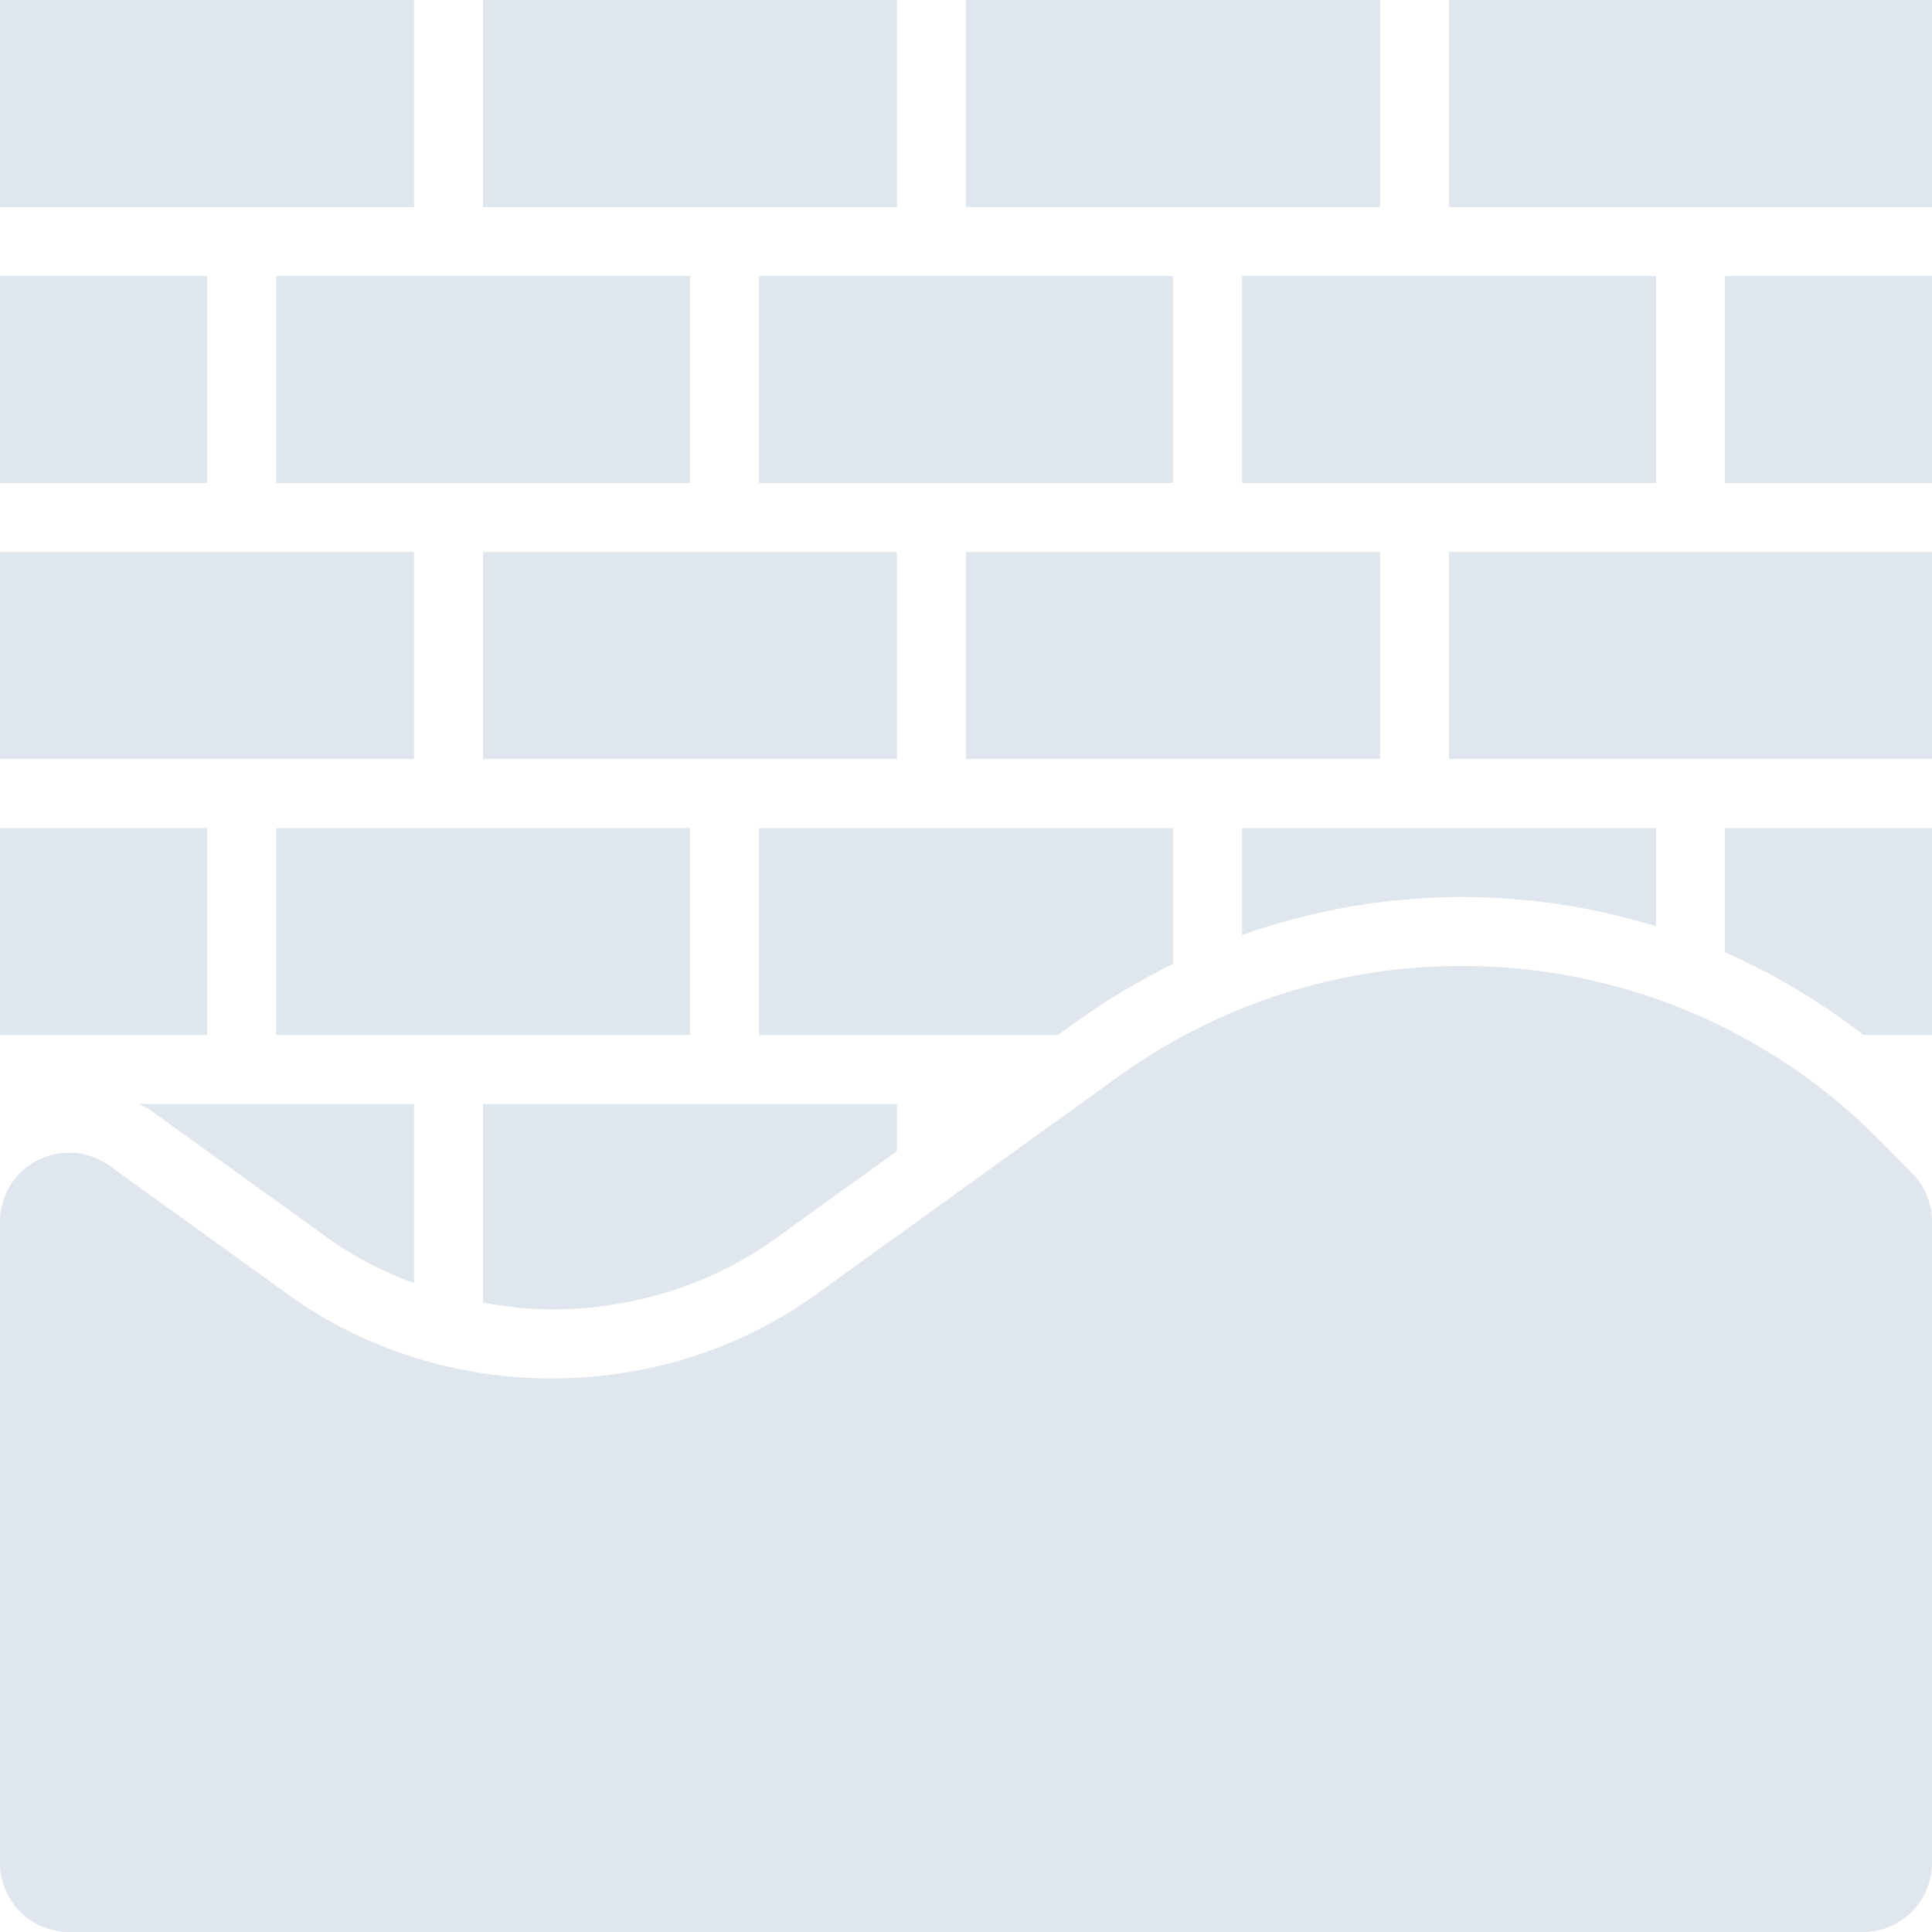 <svg width="120" height="120" viewBox="0 0 120 120" fill="none" xmlns="http://www.w3.org/2000/svg">
<g clip-path="url(#clip0_851_44862)">
<path d="M0 0H25.714V12.857H0V0ZM30 0H55.714V12.857H30V0ZM60 0H85.714V12.857H60V0ZM90 0H120V12.857H90V0ZM0 34.286H25.714V47.143H0V34.286ZM30 34.286H55.714V47.143H30V34.286ZM60 34.286H85.714V47.143H60V34.286ZM90 34.286H120V47.143H90V34.286ZM17.143 17.143H42.857V30H17.143V17.143ZM47.143 17.143H72.857V30H47.143V17.143ZM77.143 17.143H102.857V30H77.143V17.143ZM107.143 17.143H120V30H107.143V17.143ZM0 17.143H12.857V30H0V17.143ZM17.143 51.429H42.857V64.286H17.143V51.429ZM0 51.429H12.857V64.286H0V51.429ZM118.757 72.861L116.777 70.86C113.382 67.411 109.333 64.674 104.866 62.809C100.4 60.944 95.607 59.989 90.767 60C83.095 59.989 75.616 62.408 69.403 66.909L50.649 80.426C41.04 87.347 27.527 87.347 17.923 80.426L6.793 72.403C6.153 71.942 5.398 71.667 4.612 71.606C3.826 71.546 3.039 71.703 2.336 72.06C1.633 72.42 1.043 72.967 0.631 73.641C0.219 74.315 0.001 75.089 0 75.879V115.714C0 116.851 0.452 117.941 1.255 118.745C2.059 119.548 3.149 120 4.286 120H115.714C116.851 120 117.941 119.548 118.745 118.745C119.548 117.941 120 116.851 120 115.714V75.879C120 74.748 119.553 73.664 118.757 72.861Z" fill="#E0E6EE"/>
<path d="M9.291 68.919L20.434 76.946C22.037 78.103 23.837 78.99 25.714 79.702V68.572H8.605C8.828 68.7 9.077 68.764 9.291 68.919ZM34.285 81.33C39.3 81.33 44.22 79.774 48.145 76.946L55.714 71.49V68.572H30V80.914C31.41 81.163 32.837 81.33 34.285 81.33ZM66.9 63.429C68.798 62.066 70.791 60.887 72.857 59.872V51.429H47.143V64.286H65.713L66.9 63.429ZM90.771 55.714C94.928 55.714 98.991 56.34 102.857 57.532V51.429H77.143V58.08C81.517 56.518 86.126 55.718 90.771 55.714ZM115.735 64.286H120V51.429H107.143V59.152C110.207 60.502 113.094 62.227 115.735 64.286Z" fill="#E0E6EE"/>
</g>
<defs>
<clipPath id="clip0_851_44862">
<rect width="120" height="120" fill="white"/>
</clipPath>
</defs>
</svg>
